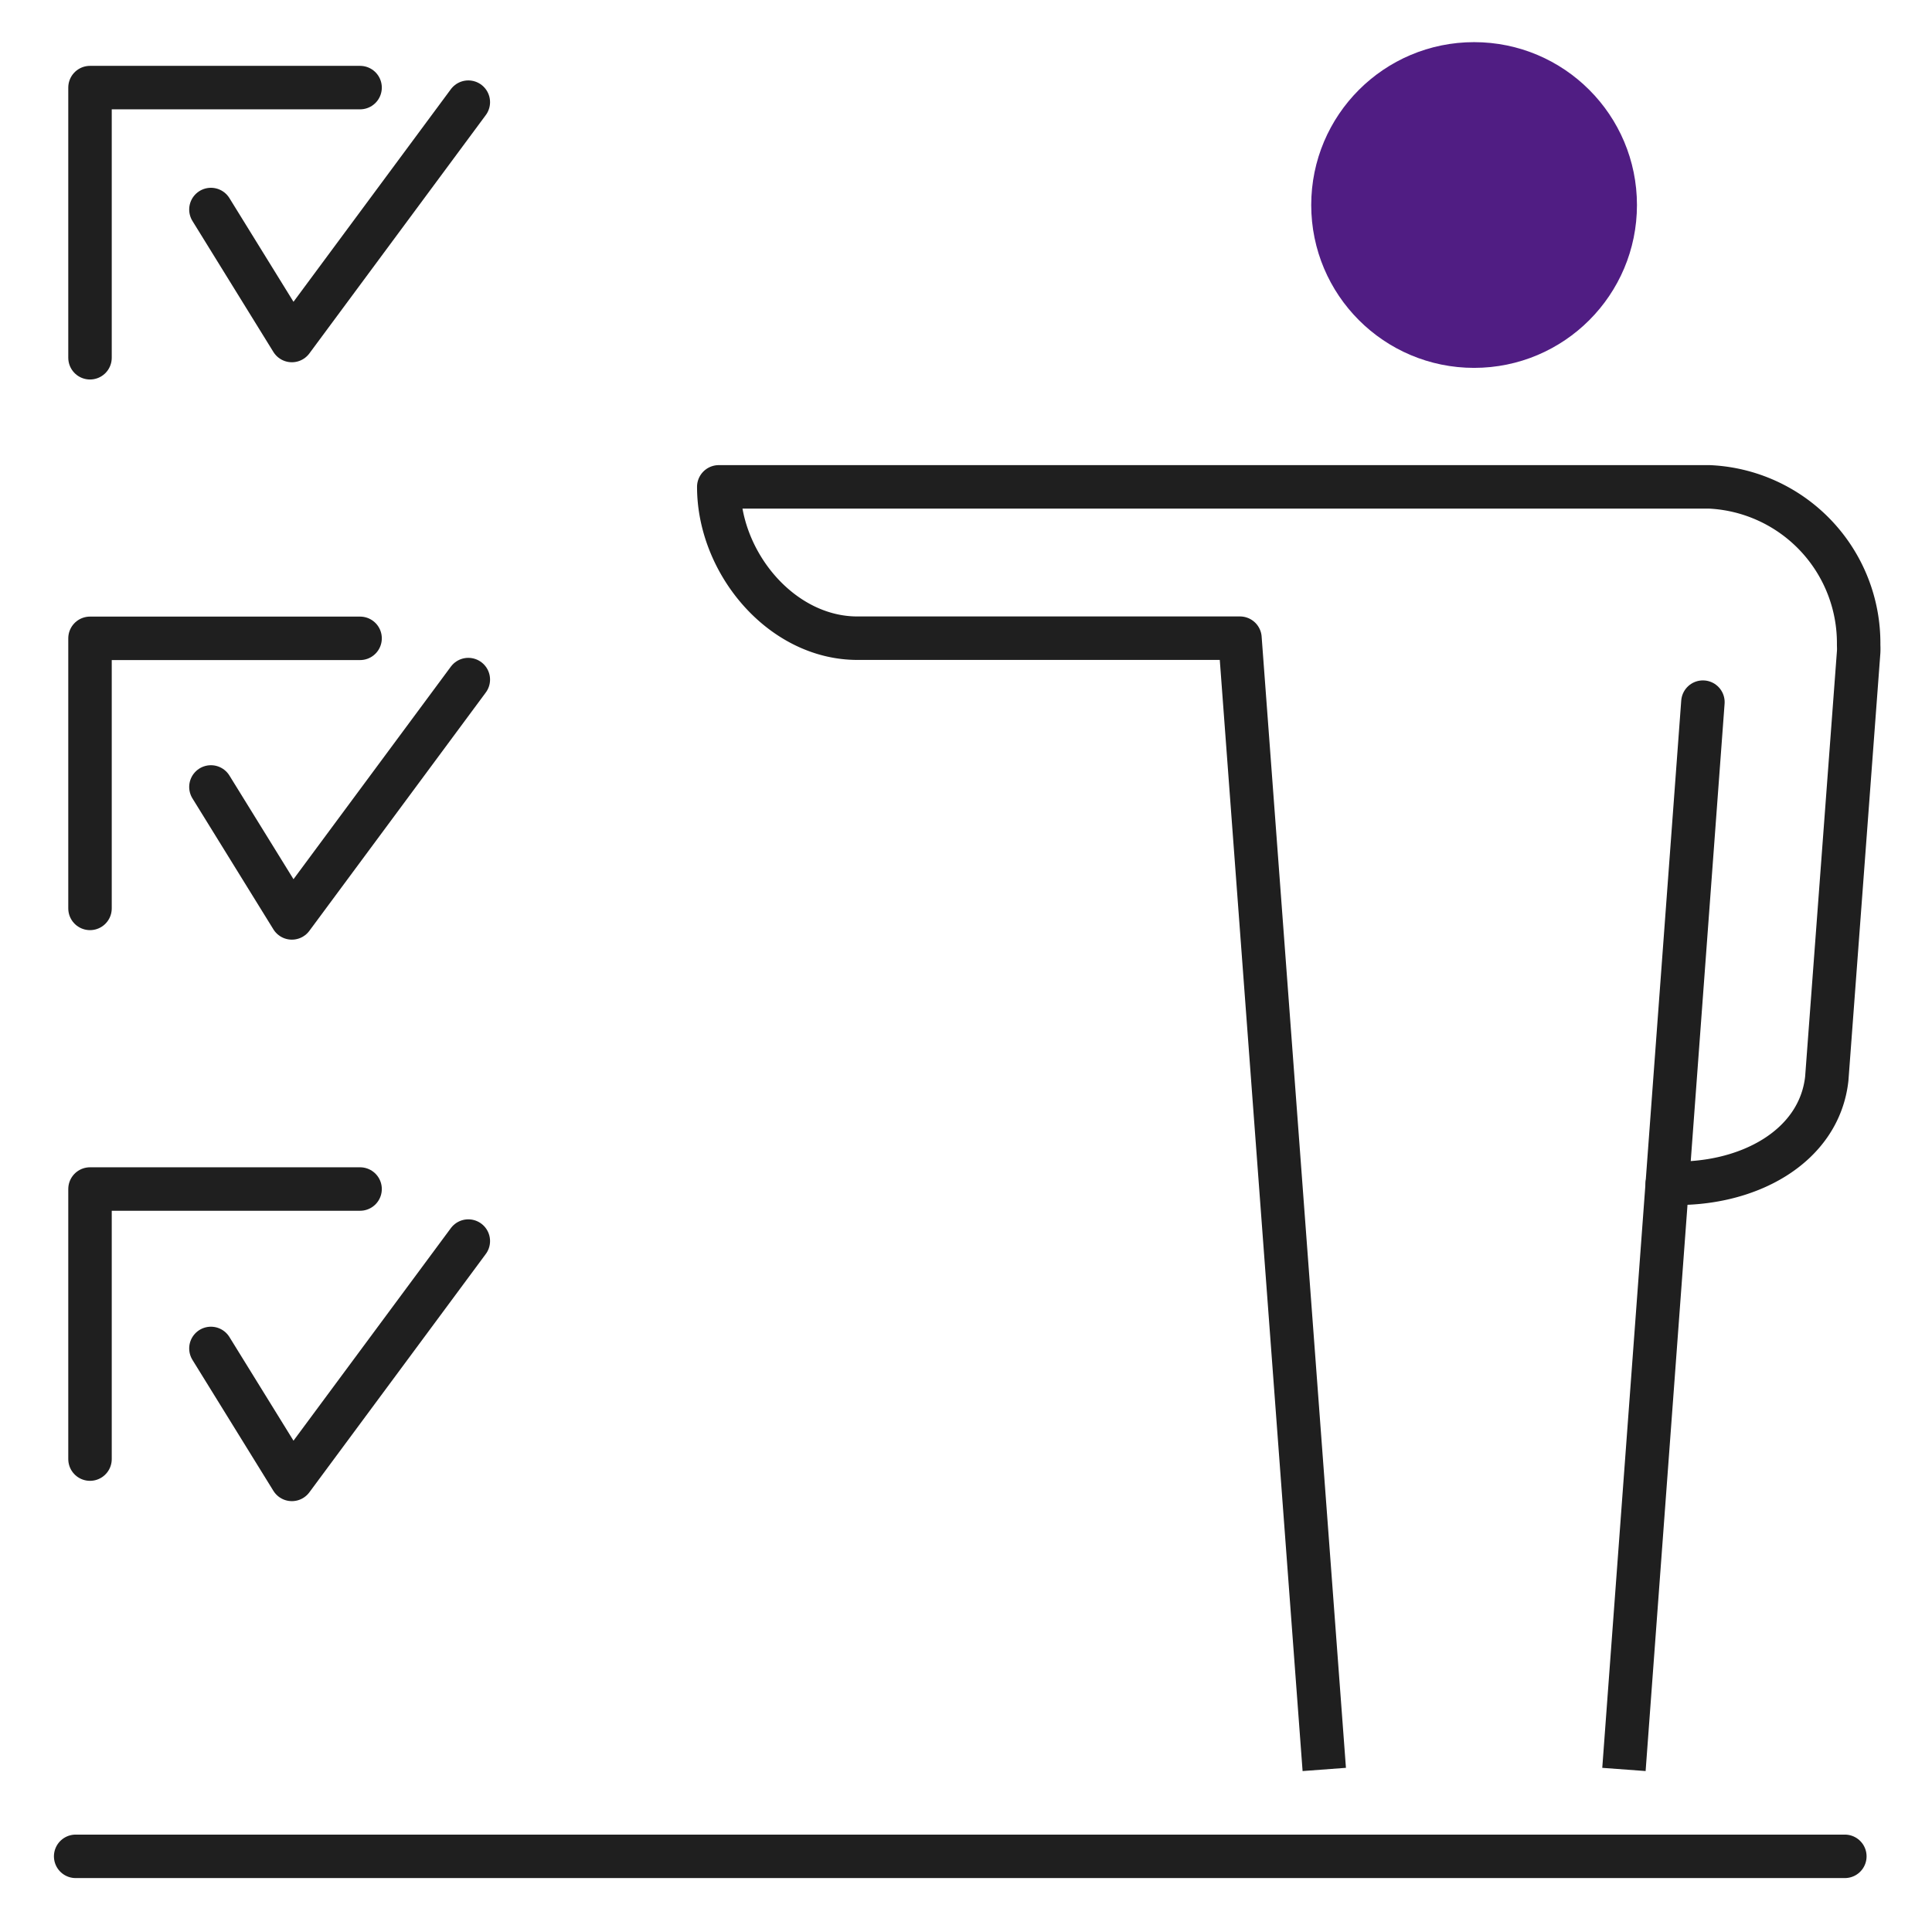 <svg xmlns="http://www.w3.org/2000/svg" width="80" height="80" viewBox="0 0 80 80">
  <g id="ico_80_essay" data-name="ico/80/essay" transform="translate(-1134 -145)">
    <rect id="base" width="80" height="80" transform="translate(1134 145)" fill="none"/>
    <g id="icon" transform="translate(1136 145)">
      <path id="path" d="M1.524,14.387V3.2H12.707" transform="translate(0.203 0.427)" fill="none" stroke="#1f1f1f" stroke-linecap="round" stroke-linejoin="round" stroke-width="1.8"/>
      <path id="path-2" data-name="path" d="M6.734,8.676,10.086,14.1,17.392,4.23" fill="none" stroke="#1f1f1f" stroke-linecap="round" stroke-linejoin="round" stroke-width="1.8"/>
      <path id="path-3" data-name="path" d="M1.524,34.51V23.327H12.707" transform="translate(0.203 3.105)" fill="none" stroke="#1f1f1f" stroke-linecap="round" stroke-linejoin="round" stroke-width="1.8"/>
      <path id="path-4" data-name="path" d="M6.734,28.8l3.352,5.423,7.306-9.869" transform="translate(0 3.786)" fill="none" stroke="#1f1f1f" stroke-linecap="round" stroke-linejoin="round" stroke-width="1.8"/>
      <path id="path-5" data-name="path" d="M1.524,54.633V43.45H12.707" transform="translate(0.203 5.785)" fill="none" stroke="#1f1f1f" stroke-linecap="round" stroke-linejoin="round" stroke-width="1.8"/>
      <path id="path-6" data-name="path" d="M6.734,48.922l3.352,5.423,7.306-9.869" transform="translate(0 6.914)" fill="none" stroke="#1f1f1f" stroke-linecap="round" stroke-linejoin="round" stroke-width="1.8"/>
      <circle id="oval" cx="5.844" cy="5.844" r="5.844" transform="translate(53.195 2.645)" fill="#501d83" stroke="#501d83" stroke-linecap="round" stroke-linejoin="round" stroke-width="1.8"/>
      <path id="path-7" data-name="path" d="M61.981,70.9l1.793-24.236c.019-.016.031-.025.05-.043,3.266.129,6.244-1.495,6.556-4.326L71.7,24.629c.008-.147,0-.248,0-.306a6.478,6.478,0,0,0-6.181-6.532H24.5c0,3.147,2.593,6.266,5.739,6.266H46.081L49.572,70.9" transform="translate(3.263 2.369)" fill="none" stroke="#1f1f1f" stroke-linejoin="round" stroke-width="1.8"/>
      <line id="line" y1="19.961" x2="1.477" transform="translate(67.037 29.074)" fill="none" stroke="#1f1f1f" stroke-linecap="round" stroke-linejoin="round" stroke-width="1.8"/>
      <line id="line-2" data-name="line" x1="73.258" transform="translate(1.133 76.867)" fill="none" stroke="#1f1f1f" stroke-linecap="round" stroke-linejoin="round" stroke-width="1.8"/>
    </g>
  </g>
</svg>
